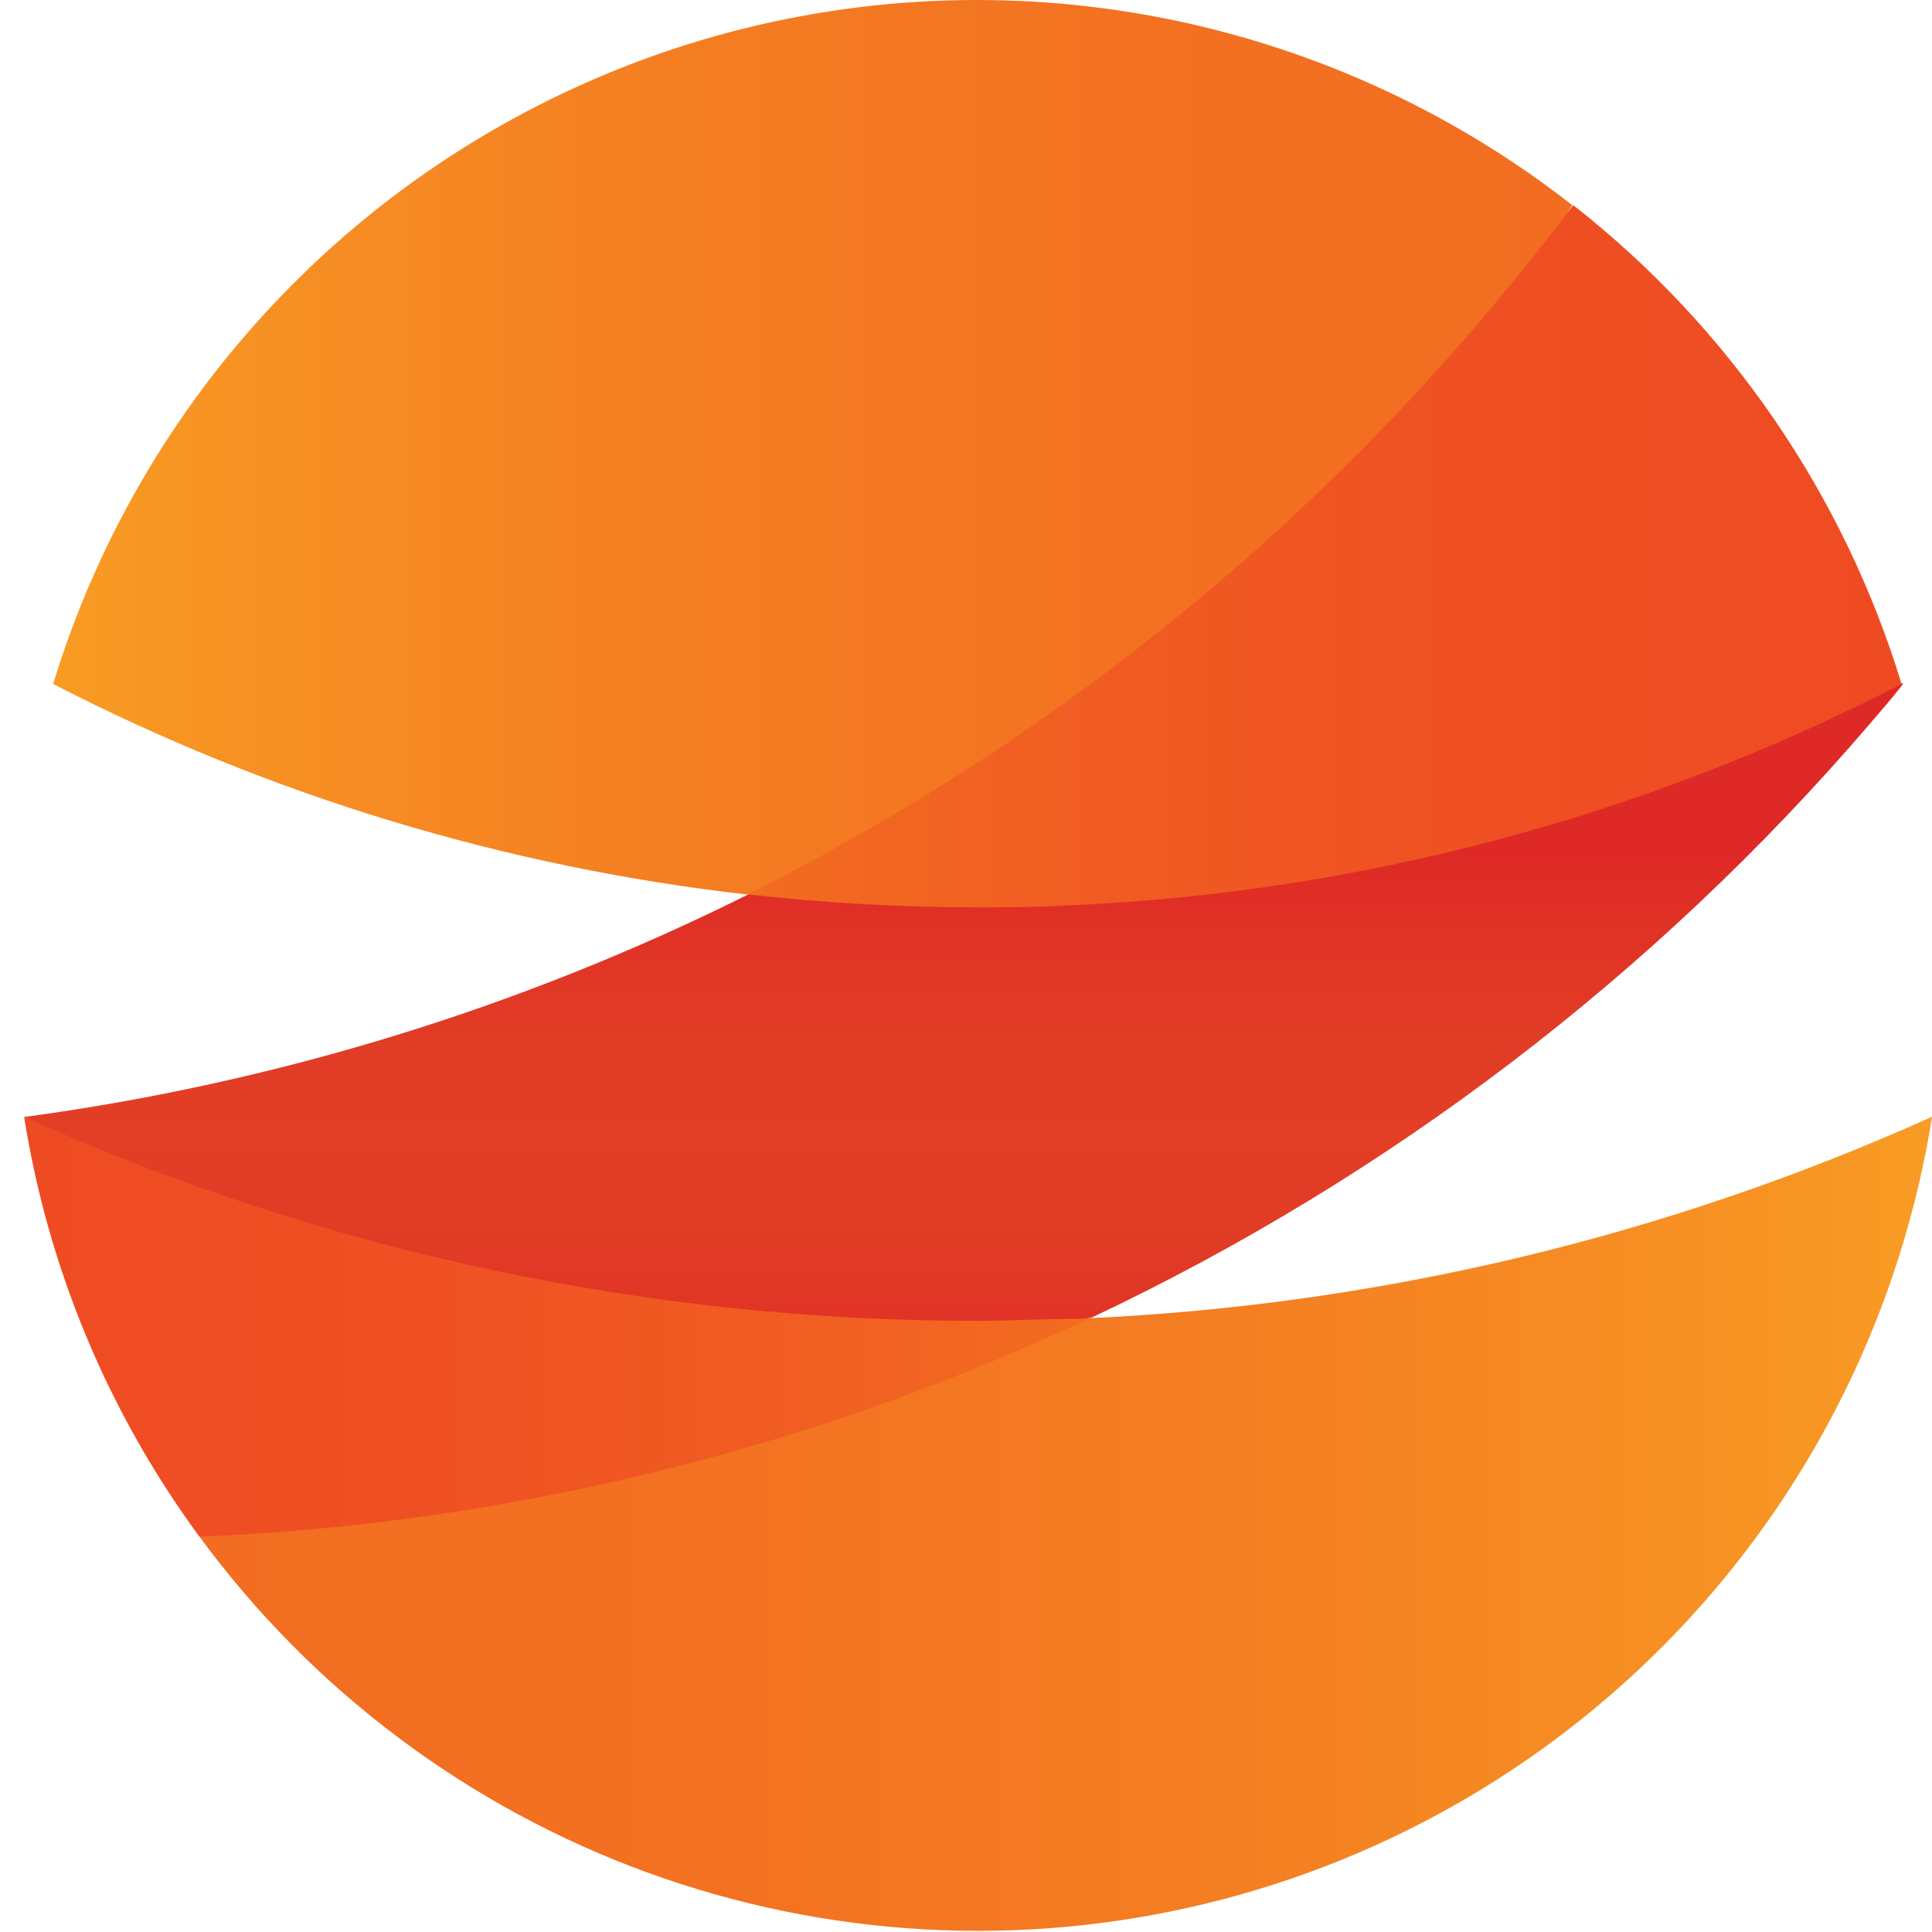 <svg width="40" height="40" viewBox="0 0 40 40" fill="none" xmlns="http://www.w3.org/2000/svg">
<g clip-path="url(#clip0_783_2757)">
<path d="M4.131 31.816C6.466 34.996 9.69 37.414 13.397 38.766C17.103 40.117 21.127 40.343 24.961 39.413C28.796 38.484 32.269 36.441 34.945 33.542C37.622 30.643 39.38 27.017 40.001 23.121C34.505 25.595 28.591 27.01 22.571 27.291L4.131 31.816Z" fill="url(#paint0_linear_783_2757)"/>
<path d="M24.63 16.412L15.495 18.517C10.806 20.854 5.766 22.408 0.575 23.116H0.5L10.5 29.157L22.595 27.282C28.766 24.369 34.252 20.186 38.695 15.007C38.935 14.722 39.195 14.437 39.41 14.146L24.63 16.412Z" fill="url(#paint1_linear_783_2757)"/>
<path d="M1.1 14.161C5.587 16.474 10.458 17.951 15.475 18.521L26.975 13.481L32.55 4.246C29.992 2.246 26.987 0.899 23.793 0.32C20.598 -0.258 17.311 -0.051 14.215 0.925C11.119 1.902 8.307 3.617 6.022 5.923C3.737 8.229 2.047 11.056 1.1 14.161V14.161Z" fill="url(#paint2_linear_783_2757)"/>
<path d="M22.255 27.306C21.585 27.306 20.91 27.346 20.255 27.346C13.445 27.355 6.712 25.916 0.5 23.126C0.998 26.271 2.243 29.251 4.13 31.816C10.516 31.549 16.785 30.01 22.57 27.291L22.255 27.306Z" fill="url(#paint3_linear_783_2757)"/>
<path d="M25.245 12.046C22.263 14.591 18.982 16.764 15.475 18.516C17.055 18.695 18.644 18.785 20.235 18.786C20.82 18.786 21.405 18.786 21.99 18.751C28.048 18.506 33.98 16.939 39.37 14.161C38.173 10.237 35.8 6.775 32.57 4.246C30.423 7.108 27.966 9.724 25.245 12.046V12.046Z" fill="url(#paint4_linear_783_2757)"/>
</g>
<defs>
<linearGradient id="paint0_linear_783_2757" x1="4.116" y1="31.551" x2="39.986" y2="31.551" gradientUnits="userSpaceOnUse">
<stop stop-color="#F26D21"/>
<stop offset="0.29" stop-color="#F37121"/>
<stop offset="0.59" stop-color="#F47E22"/>
<stop offset="0.89" stop-color="#F79223"/>
<stop offset="1" stop-color="#F89C24"/>
</linearGradient>
<linearGradient id="paint1_linear_783_2757" x1="19.925" y1="29.166" x2="19.925" y2="17.741" gradientUnits="userSpaceOnUse">
<stop stop-color="#DF2926"/>
<stop offset="0.07" stop-color="#E02E26"/>
<stop offset="0.29" stop-color="#E13B26"/>
<stop offset="0.5" stop-color="#E23F26"/>
<stop offset="0.71" stop-color="#E13B26"/>
<stop offset="0.93" stop-color="#E02E26"/>
<stop offset="1" stop-color="#DF2926"/>
</linearGradient>
<linearGradient id="paint2_linear_783_2757" x1="1.1" y1="9.246" x2="32.57" y2="9.246" gradientUnits="userSpaceOnUse">
<stop stop-color="#F89C24"/>
<stop offset="0.11" stop-color="#F79223"/>
<stop offset="0.41" stop-color="#F47E22"/>
<stop offset="0.71" stop-color="#F37121"/>
<stop offset="1" stop-color="#F26D21"/>
</linearGradient>
<linearGradient id="paint3_linear_783_2757" x1="0.48" y1="27.471" x2="22.555" y2="27.471" gradientUnits="userSpaceOnUse">
<stop stop-color="#EF4B23"/>
<stop offset="0.34" stop-color="#EF4F23"/>
<stop offset="0.7" stop-color="#F15C22"/>
<stop offset="1" stop-color="#F26C21"/>
</linearGradient>
<linearGradient id="paint4_linear_783_2757" x1="15.475" y1="11.516" x2="39.37" y2="11.516" gradientUnits="userSpaceOnUse">
<stop stop-color="#F26C21"/>
<stop offset="0.3" stop-color="#F15C22"/>
<stop offset="0.66" stop-color="#EF4F23"/>
<stop offset="1" stop-color="#EF4B23"/>
</linearGradient>
<clipPath id="clip0_783_2757">
<rect width="40" height="40" fill="white"/>
</clipPath>
</defs>
</svg>

